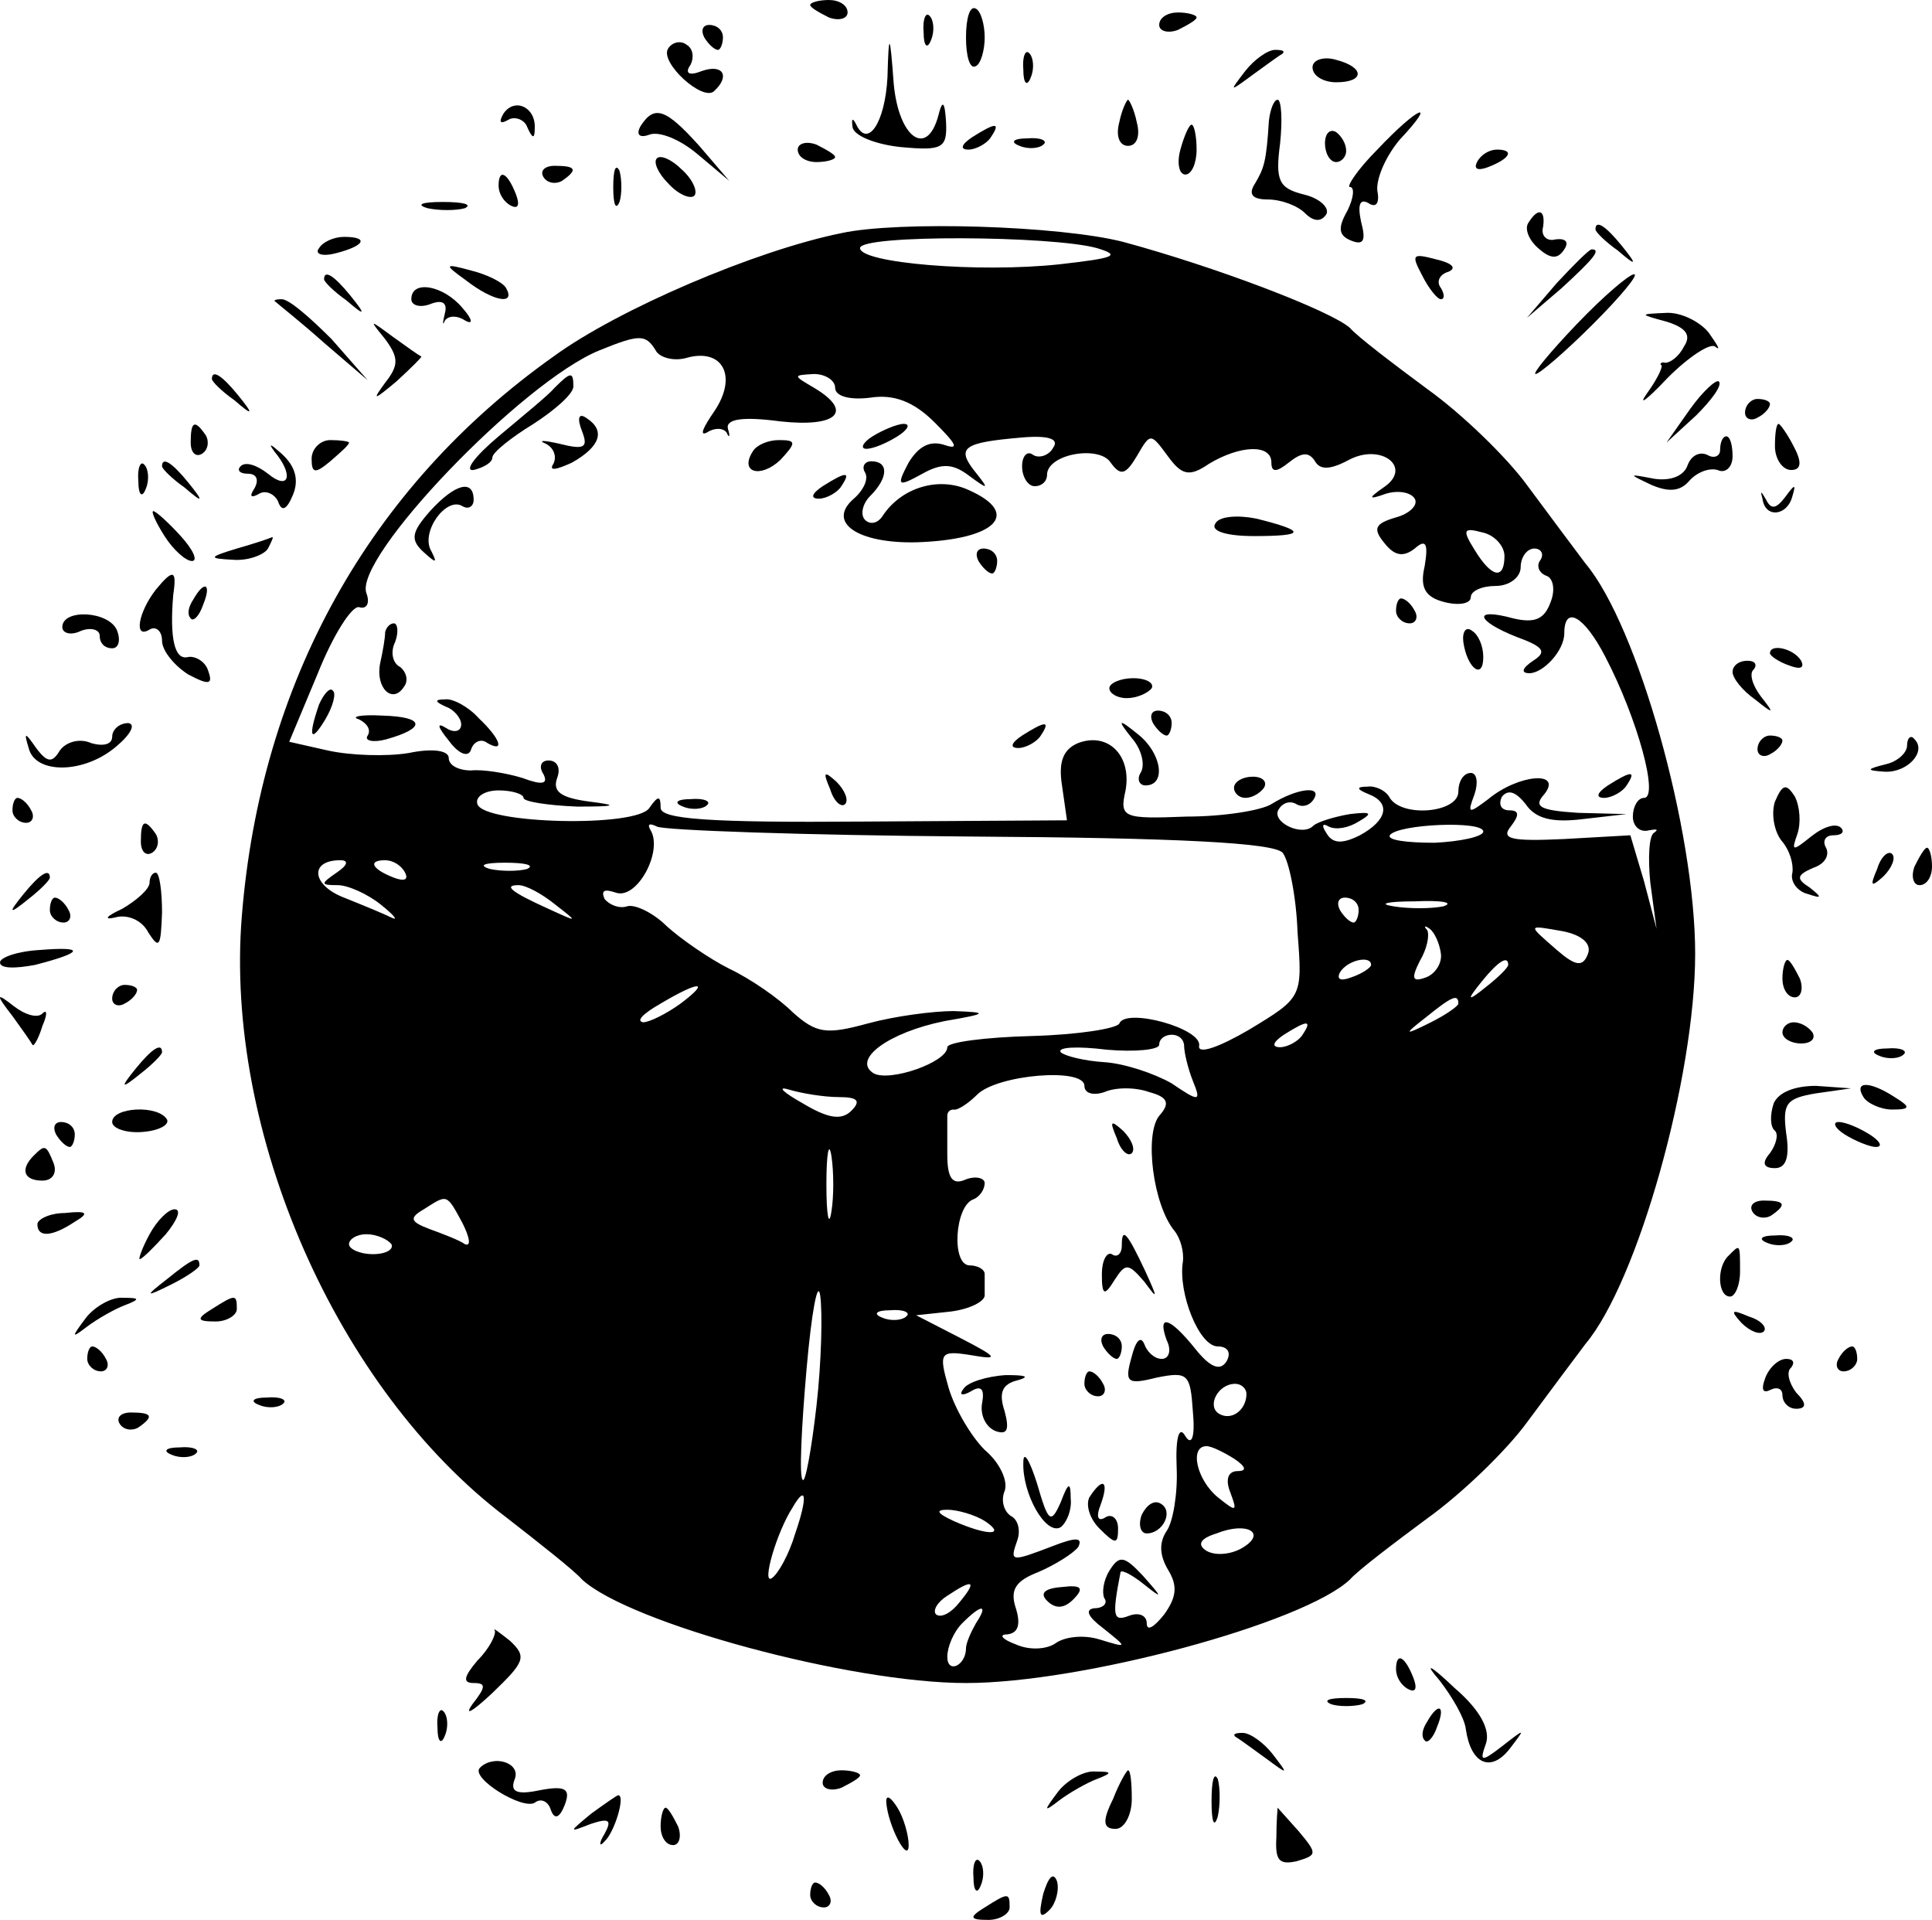 <?xml version="1.0" standalone="no"?>
<!DOCTYPE svg PUBLIC "-//W3C//DTD SVG 20010904//EN"
 "http://www.w3.org/TR/2001/REC-SVG-20010904/DTD/svg10.dtd">
<svg version="1.0" xmlns="http://www.w3.org/2000/svg"
 width="155pt" height="154pt" viewBox="0 0 155 154"
 preserveAspectRatio="xMidYMid meet">

<g transform="translate(0,154) scale(0.1,-0.1)"
fill="#000000" stroke="none">
<path d="M650 1536 c0 -2 7 -6 15 -10 8 -3 15 -1 15 4 0 6 -7 10 -15 10 -8 0
-15 -2 -15 -4z"/>
<path d="M775 1510 c0 -15 3 -26 8 -23 4 2 7 13 7 23 0 10 -3 21 -7 23 -5 3
-8 -8 -8 -23z"/>
<path d="M741 1514 c0 -11 3 -14 6 -6 3 7 2 16 -1 19 -3 4 -6 -2 -5 -13z"/>
<path d="M930 1520 c0 -5 7 -7 15 -4 8 4 15 8 15 10 0 2 -7 4 -15 4 -8 0 -15
-4 -15 -10z"/>
<path d="M565 1510 c3 -5 8 -10 11 -10 2 0 4 5 4 10 0 6 -5 10 -11 10 -5 0 -7
-4 -4 -10z"/>
<path d="M536 1501 c-7 -11 28 -43 37 -34 13 12 7 22 -10 16 -10 -4 -14 -2 -9
5 3 6 2 13 -3 16 -5 4 -12 2 -15 -3z"/>
<path d="M712 1478 c-2 -37 -16 -57 -25 -38 -3 6 -4 5 -3 -2 1 -7 19 -14 39
-16 33 -3 37 -1 36 20 -1 17 -3 18 -6 6 -9 -35 -32 -19 -36 25 -3 41 -4 42 -5
5z"/>
<path d="M821 1484 c0 -11 3 -14 6 -6 3 7 2 16 -1 19 -3 4 -6 -2 -5 -13z"/>
<path d="M999 1483 c-13 -17 -13 -17 6 -3 11 8 22 16 24 17 2 2 0 3 -6 3 -6 0
-17 -8 -24 -17z"/>
<path d="M1053 1486 c0 -7 9 -12 19 -12 23 0 23 12 0 18 -10 3 -19 0 -19 -6z"/>
<path d="M404 1449 c-4 -7 -3 -9 4 -5 5 3 13 0 15 -6 4 -9 6 -10 6 -1 1 17
-16 25 -25 12z"/>
<path d="M898 1442 c-3 -11 0 -19 7 -19 7 0 10 8 7 19 -2 10 -6 18 -7 18 -1 0
-5 -8 -7 -18z"/>
<path d="M1018 1443 c-2 -33 -4 -38 -11 -50 -6 -9 -2 -13 10 -13 11 0 24 -5
30 -11 7 -7 13 -7 17 -1 3 5 -5 13 -18 16 -20 5 -23 11 -19 41 2 19 1 35 -2
35 -3 0 -6 -8 -7 -17z"/>
<path d="M514 1439 c-4 -7 -1 -10 7 -7 8 3 25 -4 39 -16 l25 -21 -24 28 c-27
30 -36 33 -47 16z"/>
<path d="M1105 1420 c-16 -16 -25 -30 -22 -30 4 0 3 -9 -2 -19 -8 -14 -7 -20
3 -24 10 -4 12 0 8 15 -3 14 -1 19 6 15 6 -4 9 0 7 10 -1 10 7 28 18 41 31 33
15 27 -18 -8z"/>
<path d="M780 1430 c-9 -6 -10 -10 -3 -10 6 0 15 5 18 10 8 12 4 12 -15 0z"/>
<path d="M947 1420 c-3 -11 -1 -20 4 -20 5 0 9 9 9 20 0 11 -2 20 -4 20 -2 0
-6 -9 -9 -20z"/>
<path d="M1063 1425 c0 -8 4 -15 9 -15 4 0 8 4 8 9 0 6 -4 12 -8 15 -5 3 -9
-1 -9 -9z"/>
<path d="M640 1420 c0 -6 7 -10 15 -10 8 0 15 2 15 4 0 2 -7 6 -15 10 -8 3
-15 1 -15 -4z"/>
<path d="M818 1423 c7 -3 16 -2 19 1 4 3 -2 6 -13 5 -11 0 -14 -3 -6 -6z"/>
<path d="M527 1413 c-3 -3 1 -12 9 -20 8 -9 18 -13 21 -10 3 3 -1 13 -10 21
-8 8 -17 12 -20 9z"/>
<path d="M1185 1410 c-3 -6 1 -7 9 -4 18 7 21 14 7 14 -6 0 -13 -4 -16 -10z"/>
<path d="M436 1398 c3 -5 10 -6 15 -3 13 9 11 12 -6 12 -8 0 -12 -4 -9 -9z"/>
<path d="M492 1390 c0 -14 2 -19 5 -12 2 6 2 18 0 25 -3 6 -5 1 -5 -13z"/>
<path d="M400 1391 c0 -6 4 -13 10 -16 6 -3 7 1 4 9 -7 18 -14 21 -14 7z"/>
<path d="M343 1373 c9 -2 23 -2 30 0 6 3 -1 5 -18 5 -16 0 -22 -2 -12 -5z"/>
<path d="M1226 1361 c-3 -5 1 -14 8 -20 10 -9 16 -9 21 -1 4 6 1 9 -7 8 -7 -2
-12 3 -10 10 2 14 -4 16 -12 3z"/>
<path d="M675 1353 c-69 -14 -179 -61 -231 -99 -148 -105 -235 -262 -250 -449
-14 -173 76 -379 212 -482 27 -21 55 -43 61 -50 38 -35 215 -83 308 -83 93 0
271 48 308 83 6 7 35 29 62 49 28 20 64 55 80 77 17 23 38 51 47 63 42 50 88
214 88 313 0 99 -46 263 -88 313 -9 12 -30 40 -47 63 -16 22 -52 57 -80 77
-27 20 -56 42 -62 49 -16 14 -108 49 -182 69 -51 13 -180 17 -226 7z m205 -12
c20 -6 14 -8 -30 -13 -65 -7 -160 1 -160 13 0 11 154 10 190 0z m-354 -82 c3
-6 15 -9 25 -6 29 8 41 -15 22 -43 -9 -13 -12 -20 -6 -17 6 4 13 4 16 0 2 -5
3 -3 1 3 -2 8 12 10 42 6 46 -5 59 8 27 27 -17 10 -17 10 0 11 9 0 17 -5 17
-11 0 -7 12 -10 28 -8 19 3 35 -3 52 -20 17 -17 20 -22 8 -18 -12 4 -21 -1
-29 -14 -10 -19 -9 -20 11 -9 16 9 25 8 38 -2 15 -11 16 -11 4 4 -15 19 -9 23
37 27 22 2 31 -1 26 -8 -3 -6 -11 -9 -16 -6 -5 4 -9 -1 -9 -9 0 -9 5 -16 10
-16 6 0 10 4 10 9 0 17 42 24 51 10 8 -11 12 -10 21 5 11 19 11 19 25 0 11
-15 17 -17 33 -6 25 15 50 16 50 1 0 -8 4 -8 14 0 10 8 16 9 21 1 4 -7 12 -7
27 1 26 14 52 -6 28 -22 -13 -9 -12 -10 2 -5 10 3 20 1 23 -4 3 -5 -4 -12 -15
-15 -17 -5 -19 -9 -9 -21 8 -10 15 -11 24 -4 9 8 11 4 8 -14 -4 -17 0 -25 16
-29 12 -3 21 -1 21 4 0 5 9 9 20 9 11 0 20 7 20 15 0 8 5 15 11 15 5 0 8 -4 5
-9 -4 -5 -1 -11 5 -13 5 -2 7 -11 3 -21 -5 -14 -13 -17 -30 -13 -33 9 -30 -2
3 -15 22 -8 24 -12 13 -19 -9 -6 -10 -10 -3 -10 11 0 28 18 28 32 0 23 16 14
33 -19 26 -50 43 -113 31 -113 -5 0 -9 -7 -9 -15 0 -8 6 -13 13 -11 6 1 8 1 4
-2 -4 -2 -5 -20 -3 -40 l5 -37 -10 38 -11 37 -53 -3 c-43 -2 -51 0 -43 10 7 9
7 13 -1 13 -7 0 -9 5 -6 11 5 6 11 4 19 -6 8 -12 22 -15 46 -12 l35 4 -39 1
c-31 2 -36 5 -27 15 15 19 -21 16 -45 -4 -16 -12 -17 -12 -11 4 3 9 2 17 -3
17 -6 0 -10 -7 -10 -15 0 -17 -45 -21 -55 -5 -3 6 -12 10 -18 9 -9 0 -9 -2 1
-6 18 -7 15 -21 -7 -33 -14 -7 -22 -7 -27 2 -4 6 -3 8 2 5 6 -3 16 -1 24 4 12
7 10 8 -7 6 -12 -2 -25 -6 -29 -9 -9 -10 -35 3 -28 13 3 5 9 7 14 4 5 -3 11
-1 14 4 7 11 -13 9 -34 -4 -8 -5 -38 -10 -68 -10 -51 -2 -54 -1 -49 21 5 28
-14 47 -38 38 -12 -5 -16 -15 -13 -34 l4 -28 -163 -1 c-125 -1 -163 2 -163 11
0 10 -2 10 -9 0 -10 -16 -133 -13 -138 3 -2 6 6 11 17 11 11 0 20 -3 20 -6 0
-3 19 -6 43 -7 31 0 34 1 10 4 -23 3 -30 8 -26 19 3 8 0 14 -7 14 -6 0 -8 -5
-4 -11 4 -8 -1 -9 -17 -3 -13 4 -32 7 -41 6 -10 0 -18 4 -18 10 0 6 -13 8 -32
4 -18 -3 -47 -2 -65 2 l-31 7 23 55 c12 30 27 54 33 53 6 -2 9 3 6 11 -11 28
125 170 187 195 32 13 37 13 45 0z m681 -165 c0 -19 -10 -18 -24 5 -10 16 -9
18 6 14 10 -2 18 -11 18 -19z m-429 -225 c166 -1 244 -5 251 -13 5 -6 11 -35
12 -64 4 -52 4 -52 -39 -78 -24 -14 -41 -20 -40 -13 3 14 -59 31 -64 18 -2 -4
-33 -9 -70 -10 -38 -1 -68 -5 -68 -9 0 -12 -46 -28 -59 -21 -18 11 12 33 57
42 35 6 35 7 7 8 -16 0 -47 -4 -69 -10 -33 -9 -41 -8 -60 9 -11 11 -34 27 -51
35 -16 8 -39 24 -50 34 -11 11 -26 18 -32 16 -6 -2 -14 1 -18 6 -3 7 0 8 9 5
17 -6 38 33 28 50 -3 5 -1 6 5 3 5 -3 119 -7 251 -8z m412 4 c0 -4 -18 -8 -39
-9 -22 0 -38 2 -36 6 6 9 75 12 75 3z m-920 -33 c-13 -9 -13 -10 1 -10 8 0 24
-7 35 -16 10 -8 14 -13 8 -10 -6 3 -23 10 -38 16 -26 10 -28 30 -3 30 7 0 6
-4 -3 -10z m55 0 c3 -6 -1 -7 -9 -4 -18 7 -21 14 -7 14 6 0 13 -4 16 -10z m98
3 c-7 -2 -21 -2 -30 0 -10 3 -4 5 12 5 17 0 24 -2 18 -5z m23 -29 c18 -14 18
-14 -6 -3 -31 14 -36 19 -24 19 6 0 19 -7 30 -16z m644 -4 c0 -5 -2 -10 -4
-10 -3 0 -8 5 -11 10 -3 6 -1 10 4 10 6 0 11 -4 11 -10z m68 3 c-10 -2 -28 -2
-40 0 -13 2 -5 4 17 4 22 1 32 -1 23 -4z m-2 -38 c1 -7 -4 -16 -12 -19 -11 -4
-12 -1 -5 13 6 10 8 21 6 25 -3 3 -2 4 2 1 4 -3 8 -12 9 -20z m118 0 c-4 -11
-10 -10 -25 3 -24 21 -24 20 5 15 15 -3 23 -10 20 -18z m-174 -9 c0 -2 -7 -7
-16 -10 -8 -3 -12 -2 -9 4 6 10 25 14 25 6z m110 0 c0 -2 -8 -10 -17 -17 -16
-13 -17 -12 -4 4 13 16 21 21 21 13z m-664 -31 c-11 -8 -25 -15 -30 -15 -6 1
0 7 14 15 32 19 40 18 16 0z m624 0 c0 -2 -10 -9 -22 -15 -22 -11 -22 -10 -4
4 21 17 26 19 26 11z m-125 -25 c-3 -5 -12 -10 -18 -10 -7 0 -6 4 3 10 19 12
23 12 15 0z m-95 -9 c0 -5 3 -18 7 -28 7 -17 5 -17 -17 -2 -14 8 -38 16 -54
17 -16 1 -32 5 -35 8 -3 4 13 5 37 2 23 -2 42 0 42 4 0 5 5 8 10 8 6 0 10 -4
10 -9z m-80 -32 c0 -6 7 -8 16 -5 9 4 25 4 36 0 15 -4 17 -9 8 -19 -12 -15 -5
-71 12 -92 5 -6 8 -17 7 -25 -4 -25 13 -68 28 -68 8 0 11 -5 7 -12 -5 -8 -13
-5 -25 10 -20 25 -31 29 -23 7 4 -8 2 -15 -4 -15 -6 0 -12 6 -14 12 -3 7 -7 2
-10 -10 -6 -21 -4 -23 20 -17 25 5 27 3 29 -27 2 -21 -1 -28 -6 -20 -5 9 -8
-1 -7 -25 1 -21 -3 -44 -8 -51 -6 -9 -6 -19 1 -31 8 -13 7 -22 -3 -36 -8 -10
-14 -14 -14 -7 0 6 -6 9 -14 6 -13 -5 -14 -1 -7 35 1 2 9 -2 19 -10 15 -12 15
-11 -1 7 -15 16 -19 17 -27 4 -5 -8 -6 -18 -4 -22 3 -4 -1 -8 -8 -8 -8 -1 -5
-7 7 -16 20 -16 20 -16 -3 -9 -13 4 -28 2 -35 -3 -7 -5 -21 -6 -32 -1 -11 4
-14 8 -7 8 9 1 11 8 7 21 -5 15 0 22 18 29 14 6 28 15 32 20 4 8 -2 8 -20 1
-34 -13 -35 -13 -29 4 3 8 1 17 -5 20 -6 4 -8 13 -5 20 3 8 -4 23 -16 33 -11
11 -24 33 -29 50 -8 28 -7 30 18 26 23 -4 22 -2 -9 14 l-35 18 28 3 c15 2 27
8 27 13 0 5 0 12 0 17 0 4 -6 7 -12 7 -15 0 -12 48 3 53 5 2 9 8 9 13 0 4 -7
6 -15 3 -11 -5 -15 1 -15 20 0 14 0 28 0 31 0 3 2 5 5 5 3 -1 12 5 19 12 16
16 86 22 86 7z m-197 -9 c15 0 18 -3 10 -11 -8 -8 -19 -6 -39 6 -16 9 -21 14
-11 11 10 -3 28 -6 40 -6z m-6 -92 c-2 -13 -4 -3 -4 22 0 25 2 35 4 23 2 -13
2 -33 0 -45z m-296 -9 c6 -12 7 -19 2 -17 -4 3 -17 8 -28 12 -16 6 -17 9 -5
16 19 12 18 13 31 -11z m-57 -17 c2 -4 -4 -8 -15 -8 -10 0 -19 4 -19 8 0 4 6
8 14 8 8 0 17 -4 20 -8z m341 -130 c-4 -35 -9 -62 -11 -59 -3 2 -1 42 3 88 4
46 9 73 11 60 2 -14 1 -54 -3 -89z m72 72 c-3 -3 -12 -4 -19 -1 -8 3 -5 6 6 6
11 1 17 -2 13 -5z m273 -62 c0 -13 -12 -22 -22 -16 -10 6 -1 24 13 24 5 0 9
-4 9 -8z m-10 -52 c9 -6 11 -10 3 -10 -8 0 -10 -7 -6 -17 6 -16 5 -16 -10 -4
-17 14 -23 41 -9 41 4 0 14 -5 22 -10z m-352 -60 c-5 -17 -14 -33 -19 -36 -8
-5 4 37 17 57 11 19 12 8 2 -21z m152 10 c18 -12 2 -12 -25 0 -13 6 -15 9 -5
9 8 0 22 -4 30 -9z m206 -22 c-9 -5 -21 -6 -28 -2 -8 5 -5 10 8 14 25 10 41 0
20 -12z m-226 -43 c-7 -9 -15 -13 -19 -10 -3 3 1 10 9 15 21 14 24 12 10 -5z
m13 -17 c-4 -7 -8 -16 -8 -20 0 -14 -15 -21 -15 -7 0 8 5 20 12 27 16 16 21
15 11 0z"/>
<path d="M445 1229 c-5 -6 -26 -23 -45 -39 -19 -16 -28 -28 -20 -27 8 2 15 6
15 10 0 4 15 16 33 27 17 11 32 24 32 30 0 12 -2 12 -15 -1z"/>
<path d="M467 1194 c5 -13 2 -15 -18 -10 -13 3 -18 3 -11 0 6 -3 9 -10 6 -16
-4 -6 2 -5 15 1 23 13 27 26 11 36 -6 4 -7 -1 -3 -11z"/>
<path d="M700 1190 c-8 -5 -10 -10 -5 -10 6 0 17 5 25 10 8 5 11 10 5 10 -5 0
-17 -5 -25 -10z"/>
<path d="M604 1178 c-11 -17 6 -22 22 -7 13 14 13 16 -1 16 -9 0 -18 -4 -21
-9z"/>
<path d="M694 1161 c3 -5 -1 -14 -9 -21 -22 -19 3 -36 50 -35 64 2 85 23 42
42 -24 11 -54 2 -69 -21 -4 -6 -10 -7 -14 -3 -4 4 -2 13 4 19 15 15 15 28 1
28 -5 0 -8 -4 -5 -9z"/>
<path d="M660 1150 c-9 -6 -10 -10 -3 -10 6 0 15 5 18 10 8 12 4 12 -15 0z"/>
<path d="M345 1130 c-15 -17 -16 -23 -5 -33 10 -9 11 -9 6 1 -9 15 12 44 25
36 5 -3 9 0 9 5 0 17 -15 13 -35 -9z"/>
<path d="M975 1120 c-4 -6 9 -10 31 -10 42 0 42 4 2 14 -15 3 -30 2 -33 -4z"/>
<path d="M785 1090 c3 -5 8 -10 11 -10 2 0 4 5 4 10 0 6 -5 10 -11 10 -5 0 -7
-4 -4 -10z"/>
<path d="M1120 1050 c0 -5 5 -10 11 -10 5 0 7 5 4 10 -3 6 -8 10 -11 10 -2 0
-4 -4 -4 -10z"/>
<path d="M309 1033 c0 -5 -2 -16 -4 -25 -4 -20 10 -33 19 -19 4 5 2 12 -3 16
-6 3 -8 12 -4 20 3 8 2 15 -1 15 -3 0 -6 -3 -7 -7z"/>
<path d="M1174 1025 c3 -21 16 -31 16 -12 0 9 -4 18 -9 21 -5 4 -8 -1 -7 -9z"/>
<path d="M890 988 c0 -4 6 -8 14 -8 8 0 17 4 20 8 2 4 -4 8 -15 8 -10 0 -19
-4 -19 -8z"/>
<path d="M256 975 c-9 -26 -7 -32 5 -12 6 10 9 21 6 23 -2 3 -7 -2 -11 -11z"/>
<path d="M358 973 c6 -2 12 -9 12 -14 0 -6 -6 -7 -12 -3 -8 5 -7 1 2 -10 8
-11 16 -14 18 -7 2 6 8 9 13 5 14 -8 11 3 -7 20 -8 9 -21 16 -27 15 -9 0 -8
-2 1 -6z"/>
<path d="M288 963 c6 -3 10 -8 7 -13 -3 -4 4 -6 15 -3 32 9 31 18 -3 19 -18 1
-26 -1 -19 -3z"/>
<path d="M925 960 c3 -5 8 -10 11 -10 2 0 4 5 4 10 0 6 -5 10 -11 10 -5 0 -7
-4 -4 -10z"/>
<path d="M820 950 c-9 -6 -10 -10 -3 -10 6 0 15 5 18 10 8 12 4 12 -15 0z"/>
<path d="M908 948 c8 -9 11 -22 7 -28 -3 -5 -1 -10 4 -10 17 0 13 26 -6 41
-16 13 -17 12 -5 -3z"/>
<path d="M666 907 c3 -10 9 -15 12 -12 3 3 0 11 -7 18 -10 9 -11 8 -5 -6z"/>
<path d="M990 908 c0 -4 4 -8 9 -8 6 0 12 4 15 8 3 5 -1 9 -9 9 -8 0 -15 -4
-15 -9z"/>
<path d="M1290 910 c-9 -6 -10 -10 -3 -10 6 0 15 5 18 10 8 12 4 12 -15 0z"/>
<path d="M548 893 c7 -3 16 -2 19 1 4 3 -2 6 -13 5 -11 0 -14 -3 -6 -6z"/>
<path d="M896 627 c3 -10 9 -15 12 -12 3 3 0 11 -7 18 -10 9 -11 8 -5 -6z"/>
<path d="M900 541 c0 -7 -4 -10 -8 -7 -4 2 -8 -5 -8 -16 0 -17 2 -18 10 -5 9
14 11 14 24 -1 11 -15 11 -14 1 8 -15 32 -19 36 -19 21z"/>
<path d="M885 460 c3 -5 8 -10 11 -10 2 0 4 5 4 10 0 6 -5 10 -11 10 -5 0 -7
-4 -4 -10z"/>
<path d="M773 426 c-4 -5 -1 -6 6 -2 8 5 11 2 9 -9 -2 -10 3 -20 11 -23 9 -3
11 1 7 16 -5 15 -2 22 11 25 10 3 5 4 -10 4 -16 -1 -31 -6 -34 -11z"/>
<path d="M870 430 c0 -5 5 -10 11 -10 5 0 7 5 4 10 -3 6 -8 10 -11 10 -2 0 -4
-4 -4 -10z"/>
<path d="M821 367 c-1 -25 18 -59 30 -52 5 4 9 14 8 23 0 14 -2 13 -8 -3 -8
-18 -10 -16 -19 15 -6 19 -11 27 -11 17z"/>
<path d="M874 339 c-3 -6 0 -17 8 -25 13 -13 15 -13 15 0 0 8 -5 12 -10 9 -6
-4 -8 0 -4 10 7 19 2 23 -9 6z"/>
<path d="M916 325 c-3 -8 -1 -15 4 -15 13 0 22 18 11 24 -5 3 -11 -1 -15 -9z"/>
<path d="M840 256 c7 -7 14 -6 21 1 9 9 7 12 -9 10 -14 -1 -18 -5 -12 -11z"/>
<path d="M1280 1356 c0 -2 8 -10 18 -17 15 -13 16 -12 3 4 -13 16 -21 21 -21
13z"/>
<path d="M256 1341 c-4 -5 3 -7 14 -4 23 6 26 13 6 13 -8 0 -17 -4 -20 -9z"/>
<path d="M1141 1319 c5 -10 12 -19 15 -19 3 0 3 4 0 9 -4 5 -1 11 6 13 7 3 3
7 -10 10 -19 5 -20 4 -11 -13z"/>
<path d="M1249 1313 l-24 -28 28 24 c25 23 32 31 24 31 -2 0 -14 -12 -28 -27z"/>
<path d="M374 1315 c22 -17 40 -20 32 -6 -3 5 -16 11 -28 14 -22 6 -22 5 -4
-8z"/>
<path d="M260 1316 c0 -2 8 -10 18 -17 15 -13 16 -12 3 4 -13 16 -21 21 -21
13z"/>
<path d="M1265 1280 c-21 -22 -36 -40 -33 -40 3 0 24 18 46 40 22 22 37 40 33
40 -4 0 -25 -18 -46 -40z"/>
<path d="M330 1300 c0 -5 7 -7 15 -4 10 4 14 1 12 -7 -2 -8 -2 -11 0 -6 3 4
10 4 16 0 7 -4 6 1 -2 10 -15 18 -41 23 -41 7z"/>
<path d="M221 1298 c2 -2 20 -16 39 -33 l35 -30 -29 33 c-17 17 -34 32 -40 32
-5 0 -7 -1 -5 -2z"/>
<path d="M1337 1282 c16 -5 20 -11 14 -20 -4 -8 -11 -13 -15 -13 -3 1 -5 -1
-3 -2 1 -2 -4 -12 -12 -23 -7 -10 0 -5 17 13 17 17 34 28 38 25 5 -4 2 1 -5
11 -7 9 -23 17 -35 16 -21 -1 -21 -1 1 -7z"/>
<path d="M309 1268 c11 -15 11 -21 0 -35 -11 -15 -9 -14 9 1 12 11 21 20 20
20 -2 1 -12 8 -23 16 -19 14 -19 14 -6 -2z"/>
<path d="M170 1236 c0 -2 8 -10 18 -17 15 -13 16 -12 3 4 -13 16 -21 21 -21
13z"/>
<path d="M1356 1212 l-19 -27 24 22 c12 12 21 24 18 27 -2 2 -13 -8 -23 -22z"/>
<path d="M1400 1209 c0 -5 5 -7 10 -4 6 3 10 8 10 11 0 2 -4 4 -10 4 -5 0 -10
-5 -10 -11z"/>
<path d="M153 1185 c0 -8 4 -12 9 -9 5 3 6 10 3 15 -9 13 -12 11 -12 -6z"/>
<path d="M1424 1182 c0 -10 6 -19 13 -19 8 0 9 6 2 19 -5 10 -11 18 -12 18 -2
0 -3 -8 -3 -18z"/>
<path d="M220 1178 c16 -19 12 -32 -5 -18 -9 7 -18 10 -22 6 -3 -3 -1 -6 6 -6
7 0 9 -5 5 -12 -4 -6 -3 -8 4 -4 5 3 12 0 15 -6 3 -9 7 -7 12 5 5 12 2 23 -9
33 -9 8 -11 9 -6 2z"/>
<path d="M250 1172 c0 -12 3 -12 15 -2 8 7 15 13 15 15 0 1 -7 2 -15 2 -8 0
-15 -7 -15 -15z"/>
<path d="M1380 1179 c0 -5 -5 -7 -10 -4 -6 3 -13 0 -16 -8 -3 -9 -14 -13 -27
-11 -21 4 -21 4 -2 -5 14 -6 23 -5 30 3 6 7 16 11 23 9 6 -3 12 2 12 11 0 9
-2 16 -5 16 -3 0 -5 -5 -5 -11z"/>
<path d="M111 1154 c0 -11 3 -14 6 -6 3 7 2 16 -1 19 -3 4 -6 -2 -5 -13z"/>
<path d="M130 1166 c0 -2 8 -10 18 -17 15 -13 16 -12 3 4 -13 16 -21 21 -21
13z"/>
<path d="M1414 1140 c2 -16 20 -14 24 2 3 10 2 10 -6 -1 -7 -9 -11 -10 -15 -2
-4 7 -5 8 -3 1z"/>
<path d="M132 1110 c7 -11 17 -20 22 -20 5 0 1 9 -9 20 -10 11 -20 20 -22 20
-2 0 2 -9 9 -20z"/>
<path d="M190 1100 c-23 -7 -23 -8 -3 -9 12 -1 25 4 28 9 3 6 5 10 3 9 -2 -1
-14 -5 -28 -9z"/>
<path d="M125 1067 c-14 -18 -18 -40 -5 -32 5 3 10 -1 10 -9 0 -8 10 -20 21
-27 17 -9 20 -8 16 3 -2 7 -10 12 -16 11 -11 -3 -15 15 -12 50 3 20 0 21 -14
4z"/>
<path d="M155 1059 c-4 -6 -5 -12 -2 -15 2 -3 7 2 10 11 7 17 1 20 -8 4z"/>
<path d="M50 1037 c0 -5 7 -7 15 -3 8 3 15 1 15 -4 0 -6 4 -10 10 -10 5 0 7 6
4 14 -6 16 -44 18 -44 3z"/>
<path d="M1420 1016 c0 -2 7 -7 16 -10 8 -3 12 -2 9 4 -6 10 -25 14 -25 6z"/>
<path d="M1390 1001 c0 -5 8 -15 18 -22 15 -12 16 -12 5 2 -7 9 -10 19 -6 22
3 4 1 7 -5 7 -7 0 -12 -4 -12 -9z"/>
<path d="M90 949 c0 -6 -7 -8 -17 -5 -9 4 -20 1 -25 -6 -6 -10 -10 -10 -19 2
-9 13 -10 13 -6 0 5 -21 44 -21 70 1 12 10 16 18 10 19 -7 0 -13 -5 -13 -11z"/>
<path d="M1410 939 c0 -5 5 -7 10 -4 6 3 10 8 10 11 0 2 -4 4 -10 4 -5 0 -10
-5 -10 -11z"/>
<path d="M1530 942 c0 -6 -8 -13 -17 -15 -16 -4 -16 -5 -1 -6 18 -1 34 16 24
26 -3 4 -6 1 -6 -5z"/>
<path d="M1424 897 c-3 -9 -1 -23 5 -31 7 -8 10 -19 9 -26 -2 -7 4 -15 12 -17
12 -4 12 -3 2 5 -11 7 -11 10 3 16 9 3 13 10 10 16 -3 5 -1 10 6 10 7 0 9 3 6
6 -4 4 -14 1 -24 -7 -15 -12 -16 -12 -11 2 3 9 2 22 -2 30 -7 11 -10 10 -16
-4z"/>
<path d="M10 890 c0 -5 5 -10 11 -10 5 0 7 5 4 10 -3 6 -8 10 -11 10 -2 0 -4
-4 -4 -10z"/>
<path d="M113 865 c0 -8 4 -12 9 -9 5 3 6 10 3 15 -9 13 -12 11 -12 -6z"/>
<path d="M1506 843 c-6 -14 -5 -15 5 -6 7 7 10 15 7 18 -3 3 -9 -2 -12 -12z"/>
<path d="M1536 845 c-3 -8 -1 -15 4 -15 6 0 10 7 10 15 0 8 -2 15 -4 15 -2 0
-6 -7 -10 -15z"/>
<path d="M19 823 c-13 -16 -12 -17 4 -4 9 7 17 15 17 17 0 8 -8 3 -21 -13z"/>
<path d="M120 832 c0 -5 -10 -14 -22 -21 -13 -6 -15 -9 -6 -7 10 3 22 -2 27
-12 9 -14 10 -11 11 16 0 17 -2 32 -5 32 -3 0 -5 -4 -5 -8z"/>
<path d="M40 810 c0 -5 5 -10 11 -10 5 0 7 5 4 10 -3 6 -8 10 -11 10 -2 0 -4
-4 -4 -10z"/>
<path d="M0 768 c0 -5 12 -5 28 -2 39 10 41 15 4 12 -18 -1 -32 -6 -32 -10z"/>
<path d="M1430 755 c0 -8 4 -15 10 -15 5 0 7 7 4 15 -4 8 -8 15 -10 15 -2 0
-4 -7 -4 -15z"/>
<path d="M90 739 c0 -5 5 -7 10 -4 6 3 10 8 10 11 0 2 -4 4 -10 4 -5 0 -10 -5
-10 -11z"/>
<path d="M10 725 c8 -11 15 -21 16 -23 1 -2 5 5 8 15 4 9 4 14 0 10 -4 -4 -14
-1 -23 6 -14 11 -15 10 -1 -8z"/>
<path d="M1430 712 c0 -5 7 -9 15 -9 8 0 12 4 9 9 -3 4 -9 8 -15 8 -5 0 -9 -4
-9 -8z"/>
<path d="M109 683 c-13 -16 -12 -17 4 -4 9 7 17 15 17 17 0 8 -8 3 -21 -13z"/>
<path d="M1508 693 c7 -3 16 -2 19 1 4 3 -2 6 -13 5 -11 0 -14 -3 -6 -6z"/>
<path d="M1423 655 c-3 -9 -3 -19 1 -22 3 -3 1 -11 -4 -18 -7 -8 -5 -12 4 -12
9 0 12 9 9 28 -3 24 0 28 24 32 l28 4 -28 2 c-17 0 -30 -5 -34 -14z"/>
<path d="M1495 660 c3 -5 14 -10 23 -10 15 0 15 2 2 10 -20 13 -33 13 -25 0z"/>
<path d="M90 640 c0 -5 11 -9 24 -8 14 1 22 6 20 10 -7 12 -44 10 -44 -2z"/>
<path d="M45 630 c3 -5 8 -10 11 -10 2 0 4 5 4 10 0 6 -5 10 -11 10 -5 0 -7
-4 -4 -10z"/>
<path d="M1480 630 c8 -5 20 -10 25 -10 6 0 3 5 -5 10 -8 5 -19 10 -25 10 -5
0 -3 -5 5 -10z"/>
<path d="M27 613 c-11 -11 -8 -20 7 -20 8 0 12 6 9 14 -6 15 -7 15 -16 6z"/>
<path d="M1406 568 c3 -5 10 -6 15 -3 13 9 11 12 -6 12 -8 0 -12 -4 -9 -9z"/>
<path d="M30 558 c0 -11 12 -10 30 2 12 7 10 9 -8 7 -12 0 -22 -5 -22 -9z"/>
<path d="M120 550 c-6 -11 -9 -20 -8 -20 2 0 11 9 21 20 9 11 13 20 7 20 -5 0
-14 -9 -20 -20z"/>
<path d="M1418 543 c7 -3 16 -2 19 1 4 3 -2 6 -13 5 -11 0 -14 -3 -6 -6z"/>
<path d="M1387 533 c-10 -9 -9 -33 1 -33 4 0 8 9 8 20 0 23 0 22 -9 13z"/>
<path d="M134 514 c-18 -14 -18 -15 4 -4 12 6 22 13 22 15 0 8 -5 6 -26 -11z"/>
<path d="M69 483 c-12 -16 -12 -17 1 -7 8 6 22 14 30 17 13 5 12 6 -1 6 -9 1
-23 -7 -30 -16z"/>
<path d="M170 490 c-13 -8 -12 -10 3 -10 9 0 17 5 17 10 0 12 -1 12 -20 0z"/>
<path d="M1397 479 c7 -7 15 -10 18 -7 3 3 -2 9 -12 12 -14 6 -15 5 -6 -5z"/>
<path d="M70 450 c0 -5 5 -10 11 -10 5 0 7 5 4 10 -3 6 -8 10 -11 10 -2 0 -4
-4 -4 -10z"/>
<path d="M1475 450 c-3 -5 -1 -10 4 -10 6 0 11 5 11 10 0 6 -2 10 -4 10 -3 0
-8 -4 -11 -10z"/>
<path d="M1416 434 c-3 -8 -2 -12 4 -9 6 3 10 1 10 -4 0 -6 5 -11 11 -11 8 0
9 4 0 13 -6 8 -8 17 -4 20 3 4 2 7 -4 7 -6 0 -14 -7 -17 -16z"/>
<path d="M208 413 c7 -3 16 -2 19 1 4 3 -2 6 -13 5 -11 0 -14 -3 -6 -6z"/>
<path d="M96 398 c3 -5 10 -6 15 -3 13 9 11 12 -6 12 -8 0 -12 -4 -9 -9z"/>
<path d="M138 373 c7 -3 16 -2 19 1 4 3 -2 6 -13 5 -11 0 -14 -3 -6 -6z"/>
<path d="M397 232 c1 -3 -4 -14 -14 -24 -11 -13 -12 -18 -3 -18 10 0 10 -3 -1
-17 -7 -10 0 -6 16 9 26 25 28 29 14 42 -9 7 -14 11 -12 8z"/>
<path d="M1120 201 c0 -6 4 -13 10 -16 6 -3 7 1 4 9 -7 18 -14 21 -14 7z"/>
<path d="M1155 192 c10 -13 20 -30 21 -39 4 -28 20 -35 35 -16 13 17 13 17 -5
3 -18 -14 -19 -13 -14 1 4 11 -4 27 -25 45 -20 19 -25 21 -12 6z"/>
<path d="M1068 173 c6 -2 18 -2 25 0 6 3 1 5 -13 5 -14 0 -19 -2 -12 -5z"/>
<path d="M351 154 c0 -11 3 -14 6 -6 3 7 2 16 -1 19 -3 4 -6 -2 -5 -13z"/>
<path d="M1145 159 c-4 -6 -5 -12 -2 -15 2 -3 7 2 10 11 7 17 1 20 -8 4z"/>
<path d="M991 147 c2 -1 13 -9 24 -17 19 -14 19 -14 6 3 -7 9 -18 17 -24 17
-6 0 -8 -1 -6 -3z"/>
<path d="M385 122 c-8 -8 34 -34 44 -28 5 4 11 1 13 -6 3 -8 7 -6 11 4 5 13 1
16 -20 12 -19 -4 -24 -1 -20 9 5 13 -17 20 -28 9z"/>
<path d="M660 110 c0 -5 7 -7 15 -4 8 4 15 8 15 10 0 2 -7 4 -15 4 -8 0 -15
-4 -15 -10z"/>
<path d="M849 103 c-12 -16 -12 -17 1 -7 8 6 22 14 30 17 13 5 12 6 -1 6 -9 1
-23 -7 -30 -16z"/>
<path d="M893 97 c-9 -18 -8 -24 2 -24 7 0 13 11 13 24 0 13 -1 23 -3 23 -1 0
-7 -10 -12 -23z"/>
<path d="M972 95 c0 -16 2 -22 5 -12 2 9 2 23 0 30 -3 6 -5 -1 -5 -18z"/>
<path d="M474 85 c-18 -15 -18 -15 0 -8 15 5 17 3 11 -8 -5 -8 -4 -11 0 -6 8
7 17 37 11 37 -1 0 -11 -7 -22 -15z"/>
<path d="M711 95 c1 -19 18 -51 18 -35 0 8 -4 22 -9 30 -5 8 -9 11 -9 5z"/>
<path d="M530 75 c0 -8 4 -15 10 -15 5 0 7 7 4 15 -4 8 -8 15 -10 15 -2 0 -4
-7 -4 -15z"/>
<path d="M1024 66 c-1 -18 2 -22 16 -19 17 5 17 6 2 24 -9 10 -17 19 -17 19 0
0 -1 -11 -1 -24z"/>
<path d="M781 34 c0 -11 3 -14 6 -6 3 7 2 16 -1 19 -3 4 -6 -2 -5 -13z"/>
<path d="M837 21 c-4 -17 -3 -21 5 -13 5 5 8 16 6 23 -3 8 -7 3 -11 -10z"/>
<path d="M650 20 c0 -5 5 -10 11 -10 5 0 7 5 4 10 -3 6 -8 10 -11 10 -2 0 -4
-4 -4 -10z"/>
<path d="M790 10 c-13 -8 -12 -10 3 -10 9 0 17 5 17 10 0 12 -1 12 -20 0z"/>
</g>
</svg>
